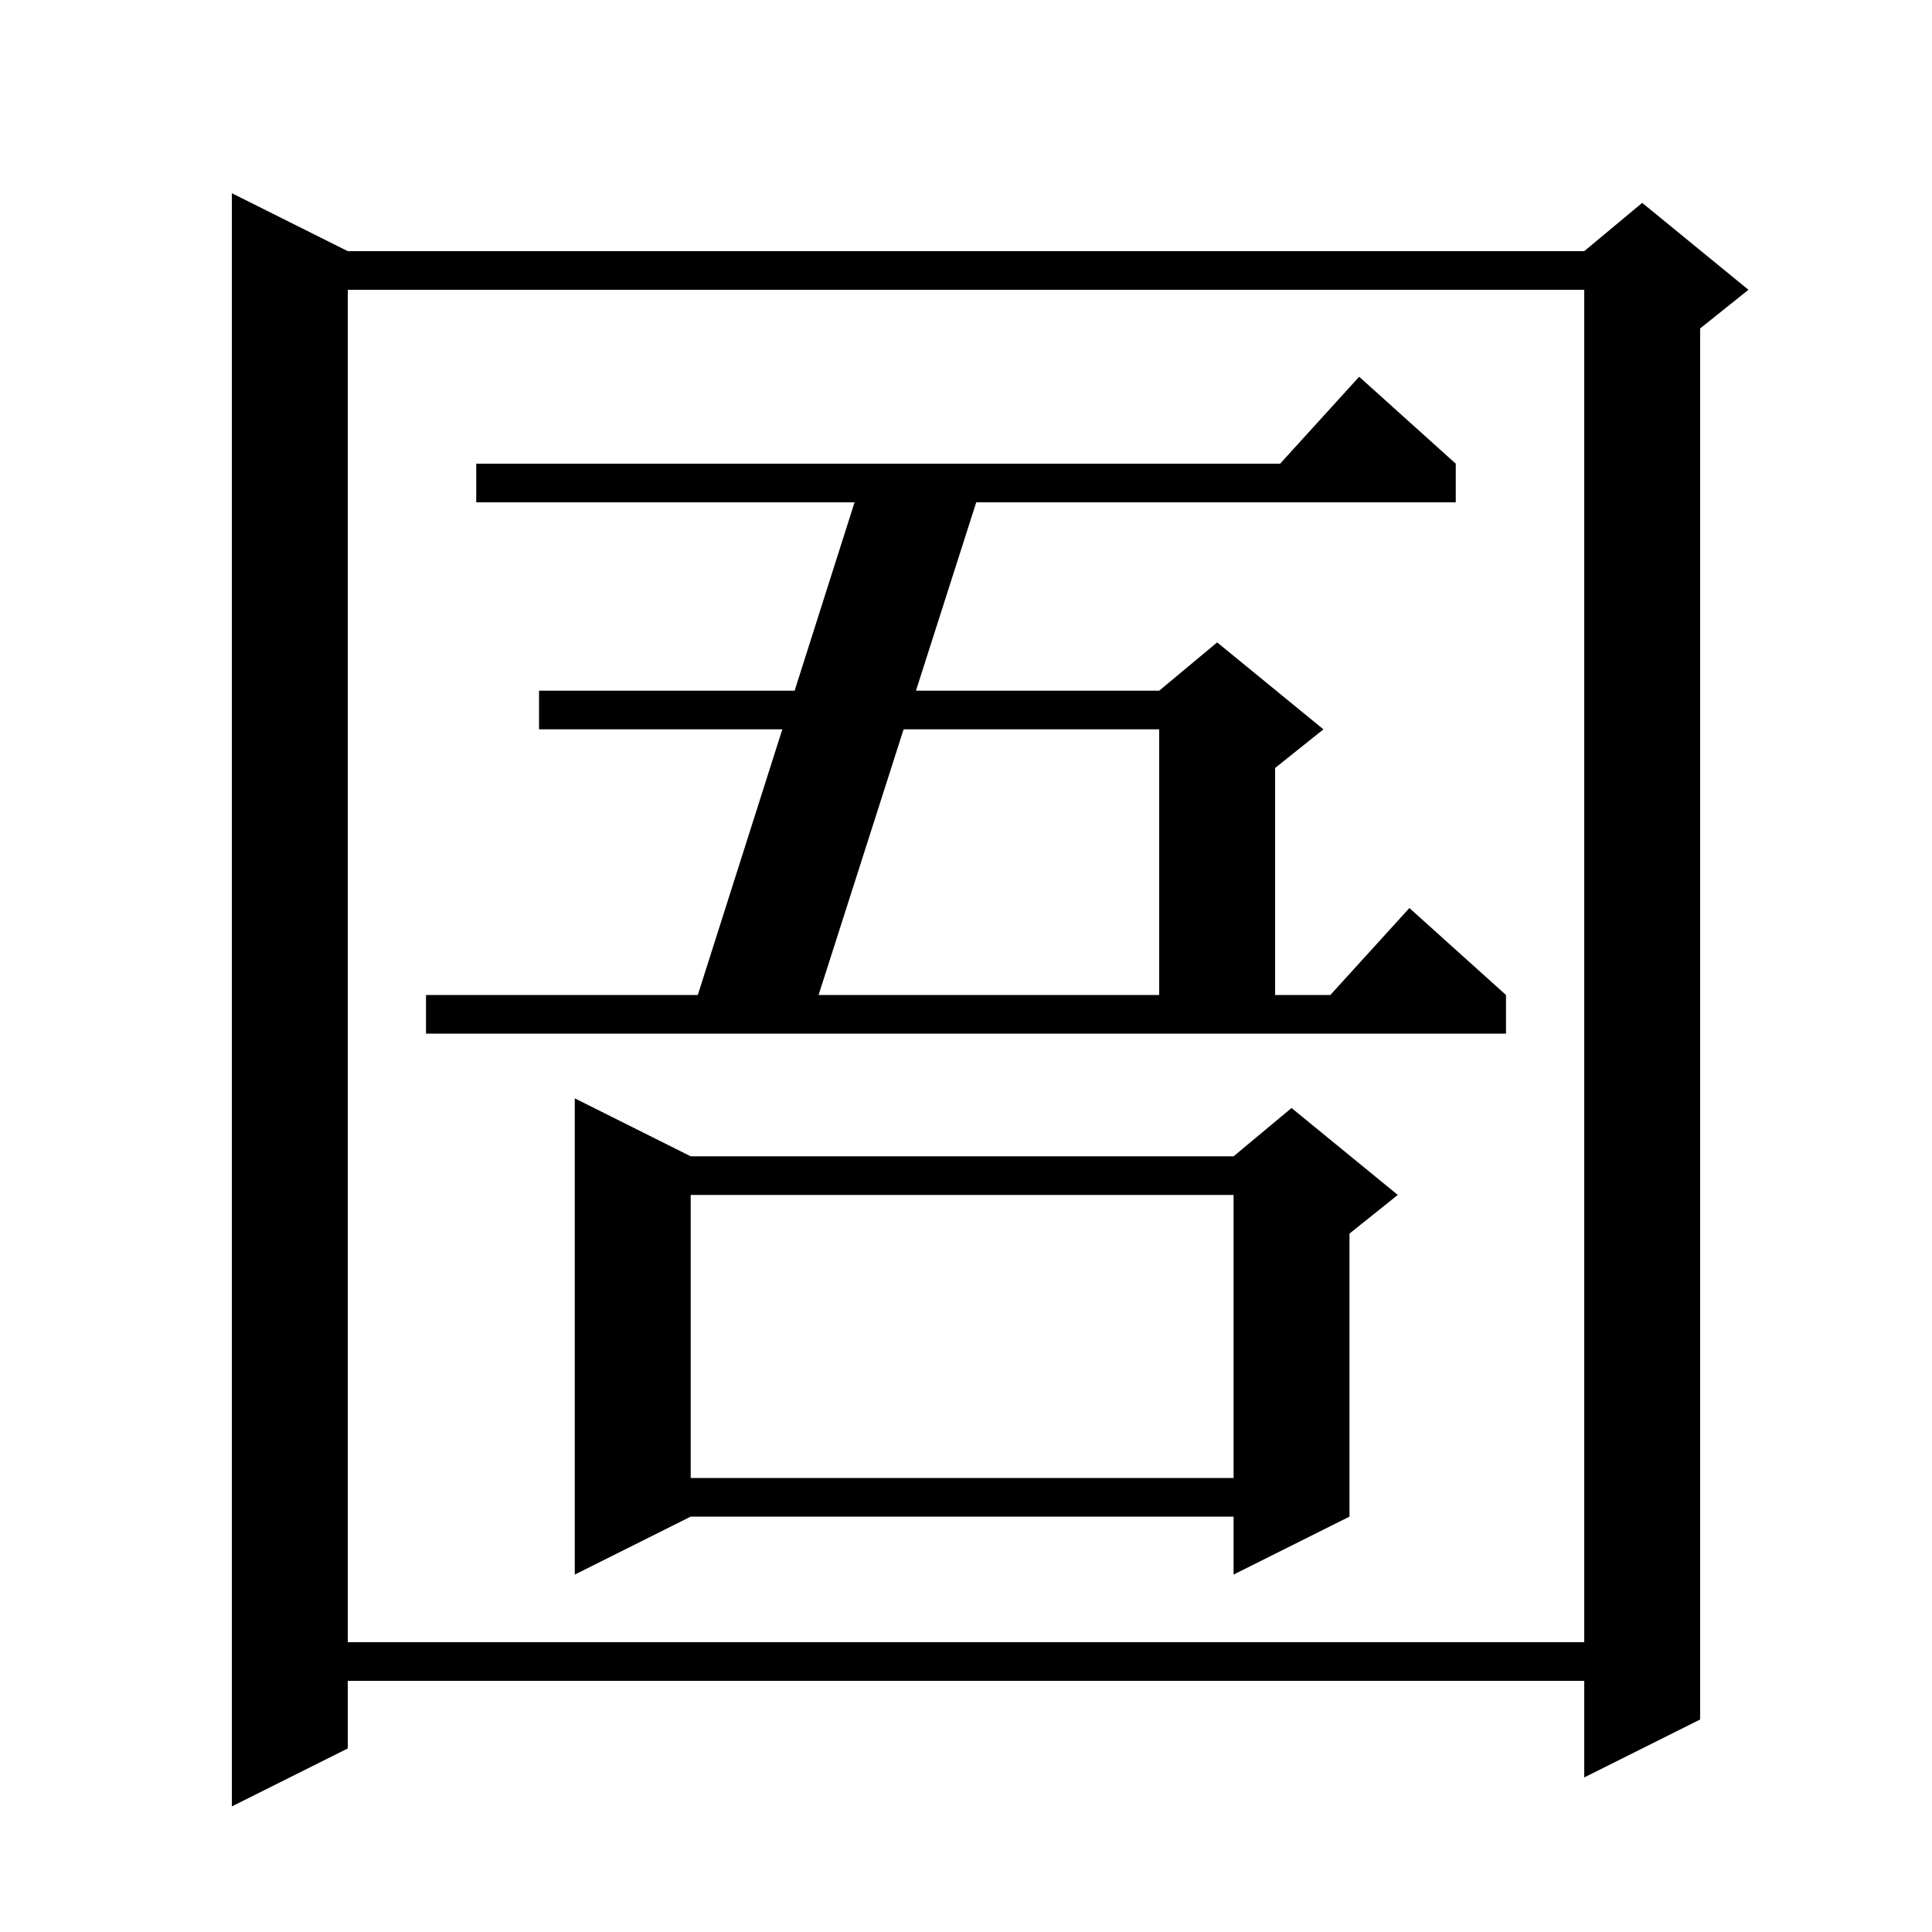<svg xmlns="http://www.w3.org/2000/svg" xmlns:xlink="http://www.w3.org/1999/xlink" version="1.1" baseProfile="full" viewBox="0 0 200 200" width="200" height="200">
<g fill="black">
<path d="M 36.0 26.0 L 164.0 26.0 L 170.0 21.0 L 181.0 30.0 L 176.0 34.0 L 176.0 178.0 L 164.0 184.0 L 164.0 174.0 L 36.0 174.0 L 36.0 181.0 L 24.0 187.0 L 24.0 20.0 Z M 36.0 30.0 L 36.0 170.0 L 164.0 170.0 L 164.0 30.0 Z M 71.5 119.7 L 127.7 119.7 L 133.7 114.7 L 144.7 123.7 L 139.7 127.7 L 139.7 157.0 L 127.7 163.0 L 127.7 157.0 L 71.5 157.0 L 59.5 163.0 L 59.5 113.7 Z M 71.5 123.7 L 71.5 153.0 L 127.7 153.0 L 127.7 123.7 Z M 44.1 103.0 L 72.236 103.0 L 80.986 75.5 L 55.8 75.5 L 55.8 71.5 L 82.259 71.5 L 88.464 52.0 L 49.3 52.0 L 49.3 48.0 L 132.518 48.0 L 140.7 39.0 L 150.7 48.0 L 150.7 52.0 L 101.06 52.0 L 94.82 71.5 L 120.0 71.5 L 126.0 66.5 L 137.0 75.5 L 132.0 79.5 L 132.0 103.0 L 137.718 103.0 L 145.9 94.0 L 155.9 103.0 L 155.9 107.0 L 44.1 107.0 Z M 93.54 75.5 L 84.74 103.0 L 120.0 103.0 L 120.0 75.5 Z " />
</g>
</svg>
